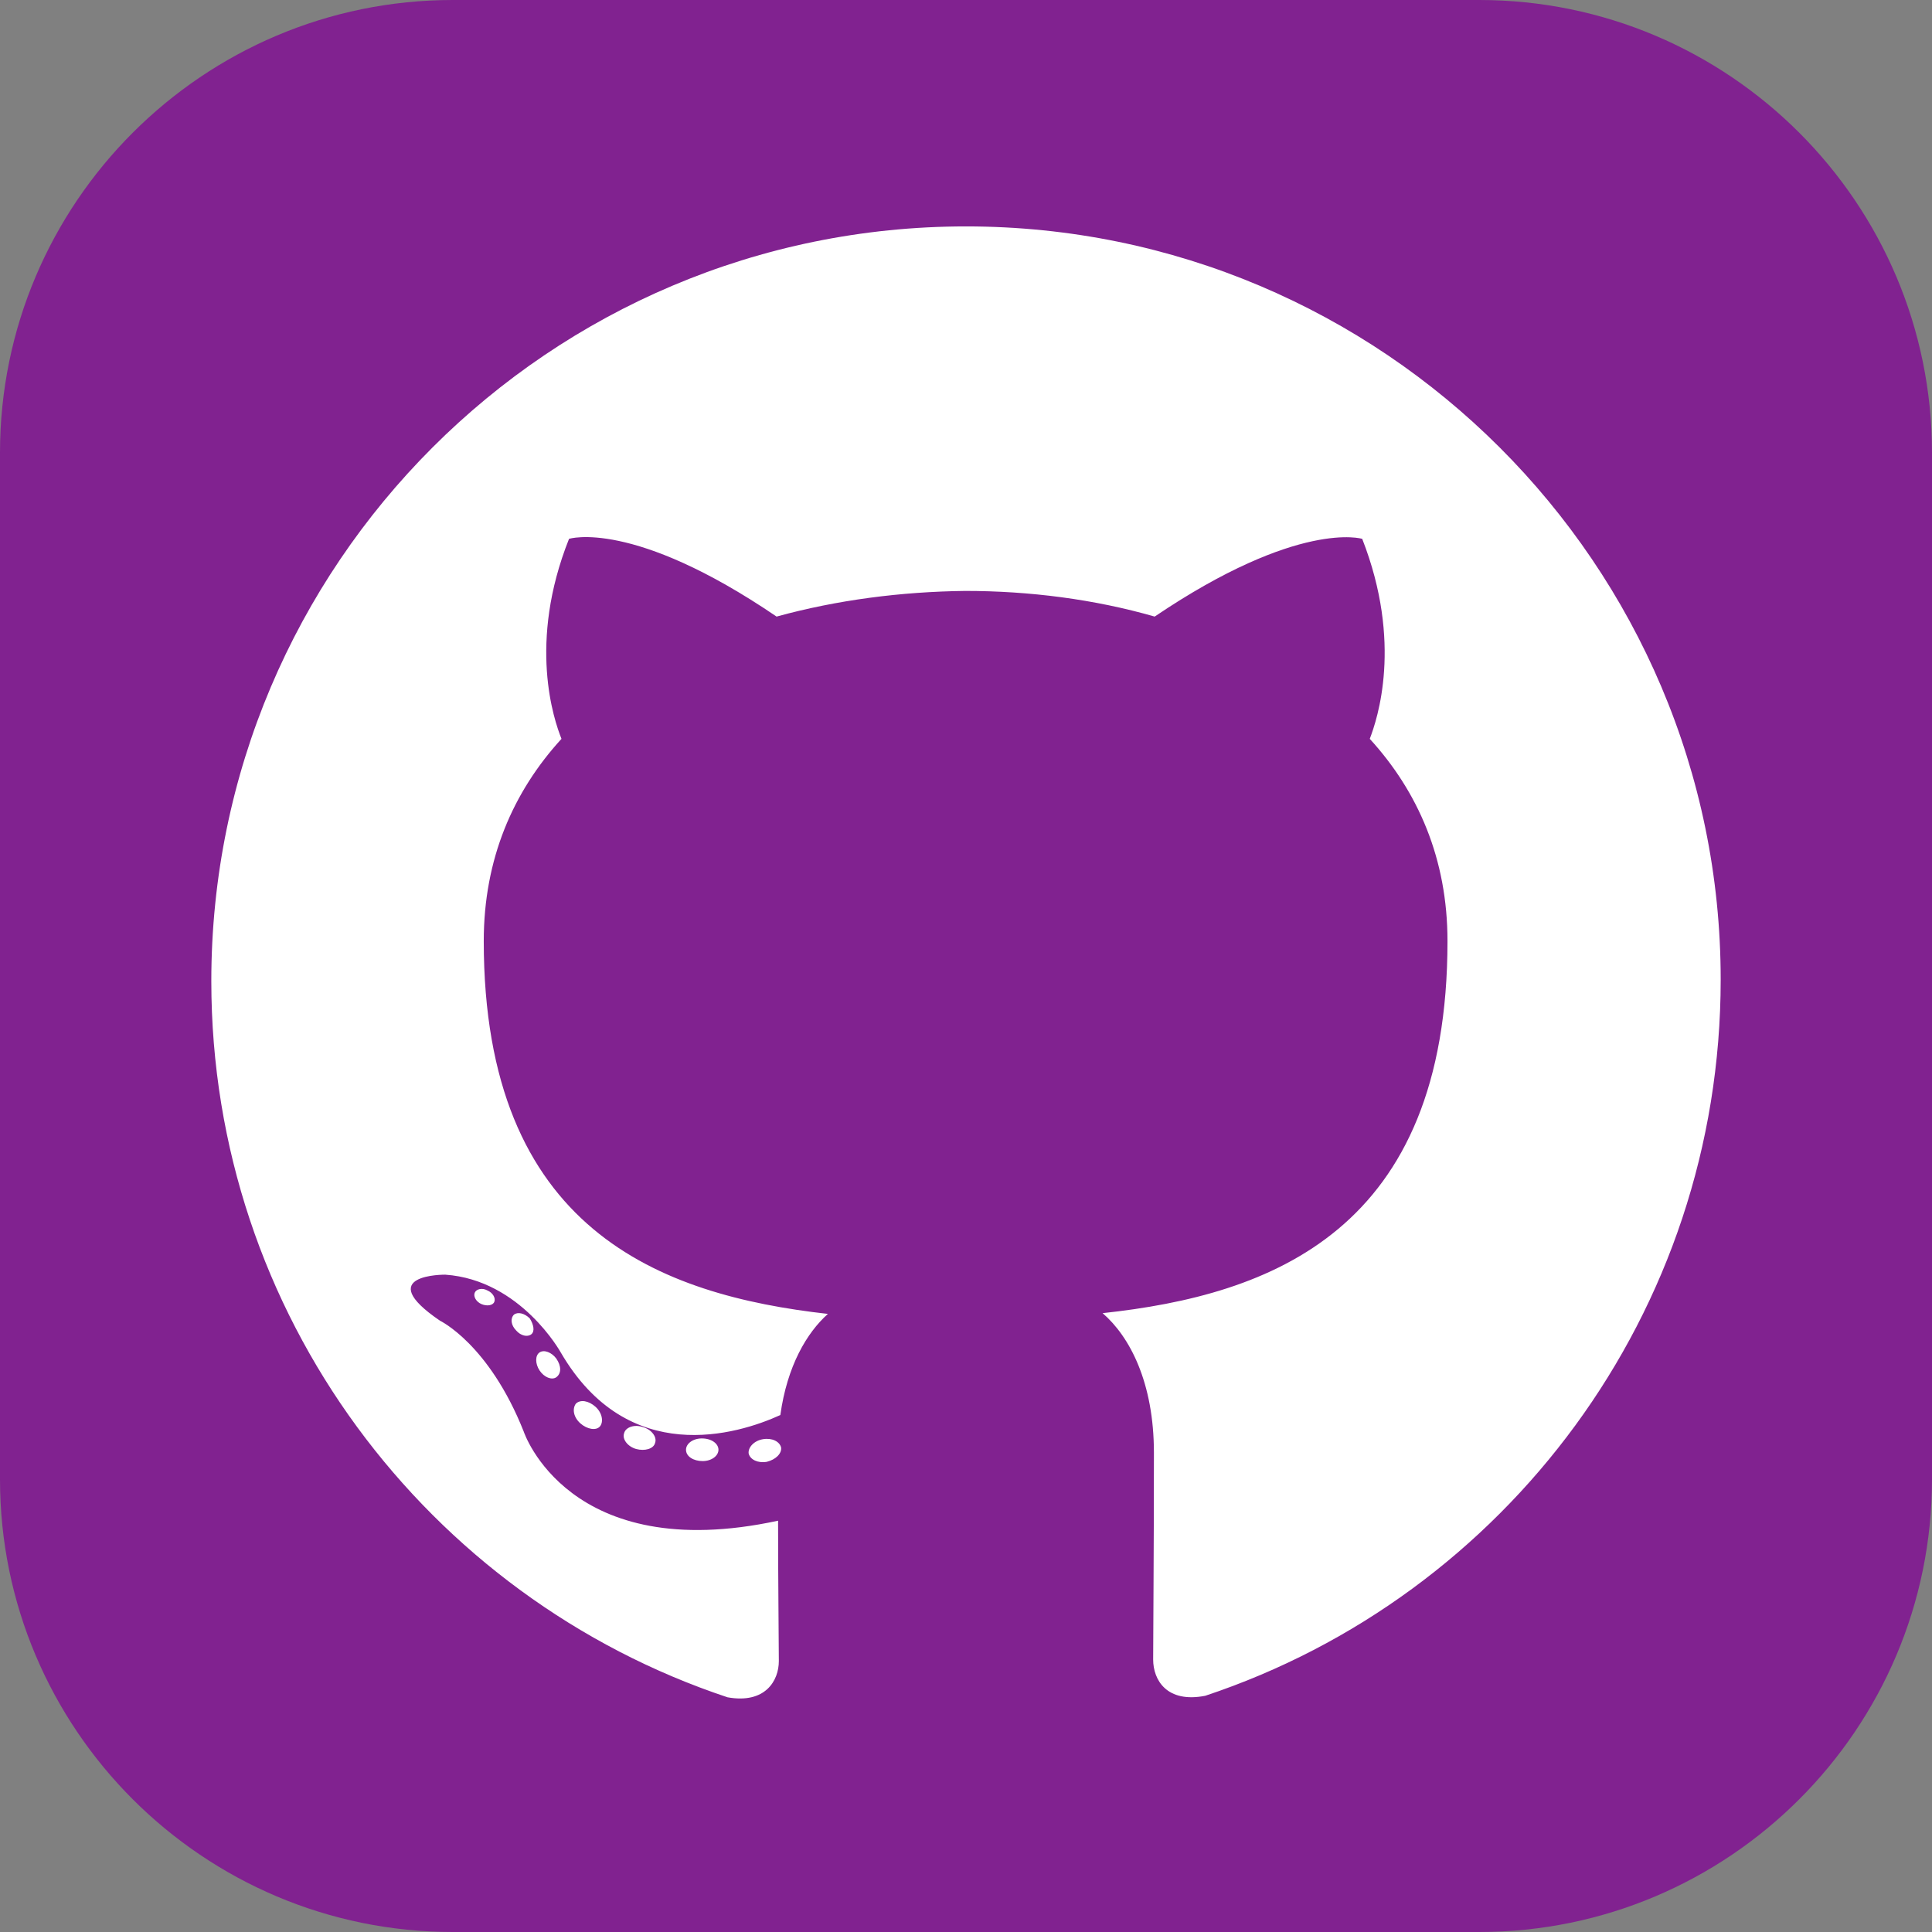 <?xml version="1.0" encoding="utf-8"?>
<!-- Generator: Adobe Illustrator 28.3.0, SVG Export Plug-In . SVG Version: 6.00 Build 0)  -->
<svg version="1.1" id="Layer_1" xmlns="http://www.w3.org/2000/svg" xmlns:xlink="http://www.w3.org/1999/xlink" x="0px" y="0px"
	 viewBox="0 0 256 256" style="enable-background:new 0 0 256 256;" xml:space="preserve">
<rect x="0" y="0" width="256" height="256" fill="#808080" stroke="none"/>
<style type="text/css">
	.st0{fill:#812290;}
	.st1{fill:#FFFFFF;}
</style>
<path class="st0" d="M60,0h136c33.1,0,60,26.9,60,60v136c0,33.1-26.9,60-60,60H60c-33.1,0-60-26.9-60-60V60C0,26.9,26.9,0,60,0z"/>
<path class="st1" d="M128,30C72.8,30,28,74.8,28,130c0,44.2,28.7,81.7,68.4,94.9c5,0.9,6.8-2.2,6.8-4.8c0-2.4-0.1-10.3-0.1-18.6
	c-27.8,6-33.7-11.8-33.7-11.8C64.8,178.1,58.3,175,58.3,175c-9.1-6.2,0.7-6.1,0.7-6.1c10,0.7,15.3,10.3,15.3,10.3
	c8.9,15.3,23.4,10.9,29.1,8.3c0.9-6.5,3.5-10.9,6.3-13.4c-22.2-2.5-45.6-11.1-45.6-49.4c0-10.9,3.9-19.8,10.3-26.8
	c-1-2.5-4.5-12.7,1-26.5c0,0,8.4-2.7,27.5,10.3c8-2.2,16.5-3.3,25-3.4c8.5,0,17.1,1.1,25.1,3.4c19.1-12.9,27.5-10.3,27.5-10.3
	c5.4,13.8,2,23.9,1,26.5c6.4,7,10.3,15.9,10.3,26.8c0,38.4-23.4,46.9-45.7,49.3c3.6,3.1,6.8,9.2,6.8,18.5c0,13.4-0.1,24.1-0.1,27.4
	c0,2.7,1.8,5.8,6.9,4.8c39.7-13.2,68.3-50.7,68.3-94.9C228,74.8,183.2,30,128,30z M65.5,172.5c-0.2,0.5-1,0.6-1.7,0.3
	c-0.7-0.3-1.1-1-0.9-1.5c0.2-0.5,1-0.7,1.7-0.3C65.3,171.3,65.7,172,65.5,172.5z M70.4,176.8c-0.5,0.4-1.4,0.2-2-0.5
	c-0.7-0.7-0.8-1.6-0.3-2.1c0.5-0.4,1.4-0.2,2.1,0.5C70.7,175.5,70.9,176.4,70.4,176.8z M73.7,182.5c-0.6,0.4-1.6,0-2.2-0.9
	c-0.6-0.9-0.6-2,0-2.4c0.6-0.4,1.6,0,2.2,0.8C74.4,181,74.4,182,73.7,182.5z M79.5,189c-0.5,0.6-1.7,0.4-2.6-0.4
	c-0.9-0.8-1.1-1.9-0.6-2.6c0.6-0.6,1.7-0.4,2.6,0.4C79.8,187.2,80,188.4,79.5,189z M86.8,191.2c-0.2,0.8-1.4,1.1-2.5,0.8
	c-1.1-0.3-1.9-1.3-1.6-2.1c0.2-0.8,1.4-1.2,2.5-0.8C86.3,189.4,87.1,190.4,86.8,191.2z M95.2,192.1c0,0.8-0.9,1.5-2.1,1.5
	c-1.2,0-2.2-0.6-2.2-1.5c0-0.8,0.9-1.5,2.1-1.5C94.3,190.6,95.2,191.3,95.2,192.1z M103.5,191.8c0.1,0.8-0.7,1.6-1.9,1.9
	c-1.2,0.2-2.2-0.3-2.4-1.1c-0.1-0.8,0.7-1.7,1.9-1.9C102.3,190.5,103.3,191,103.5,191.8z"/>
</svg>
